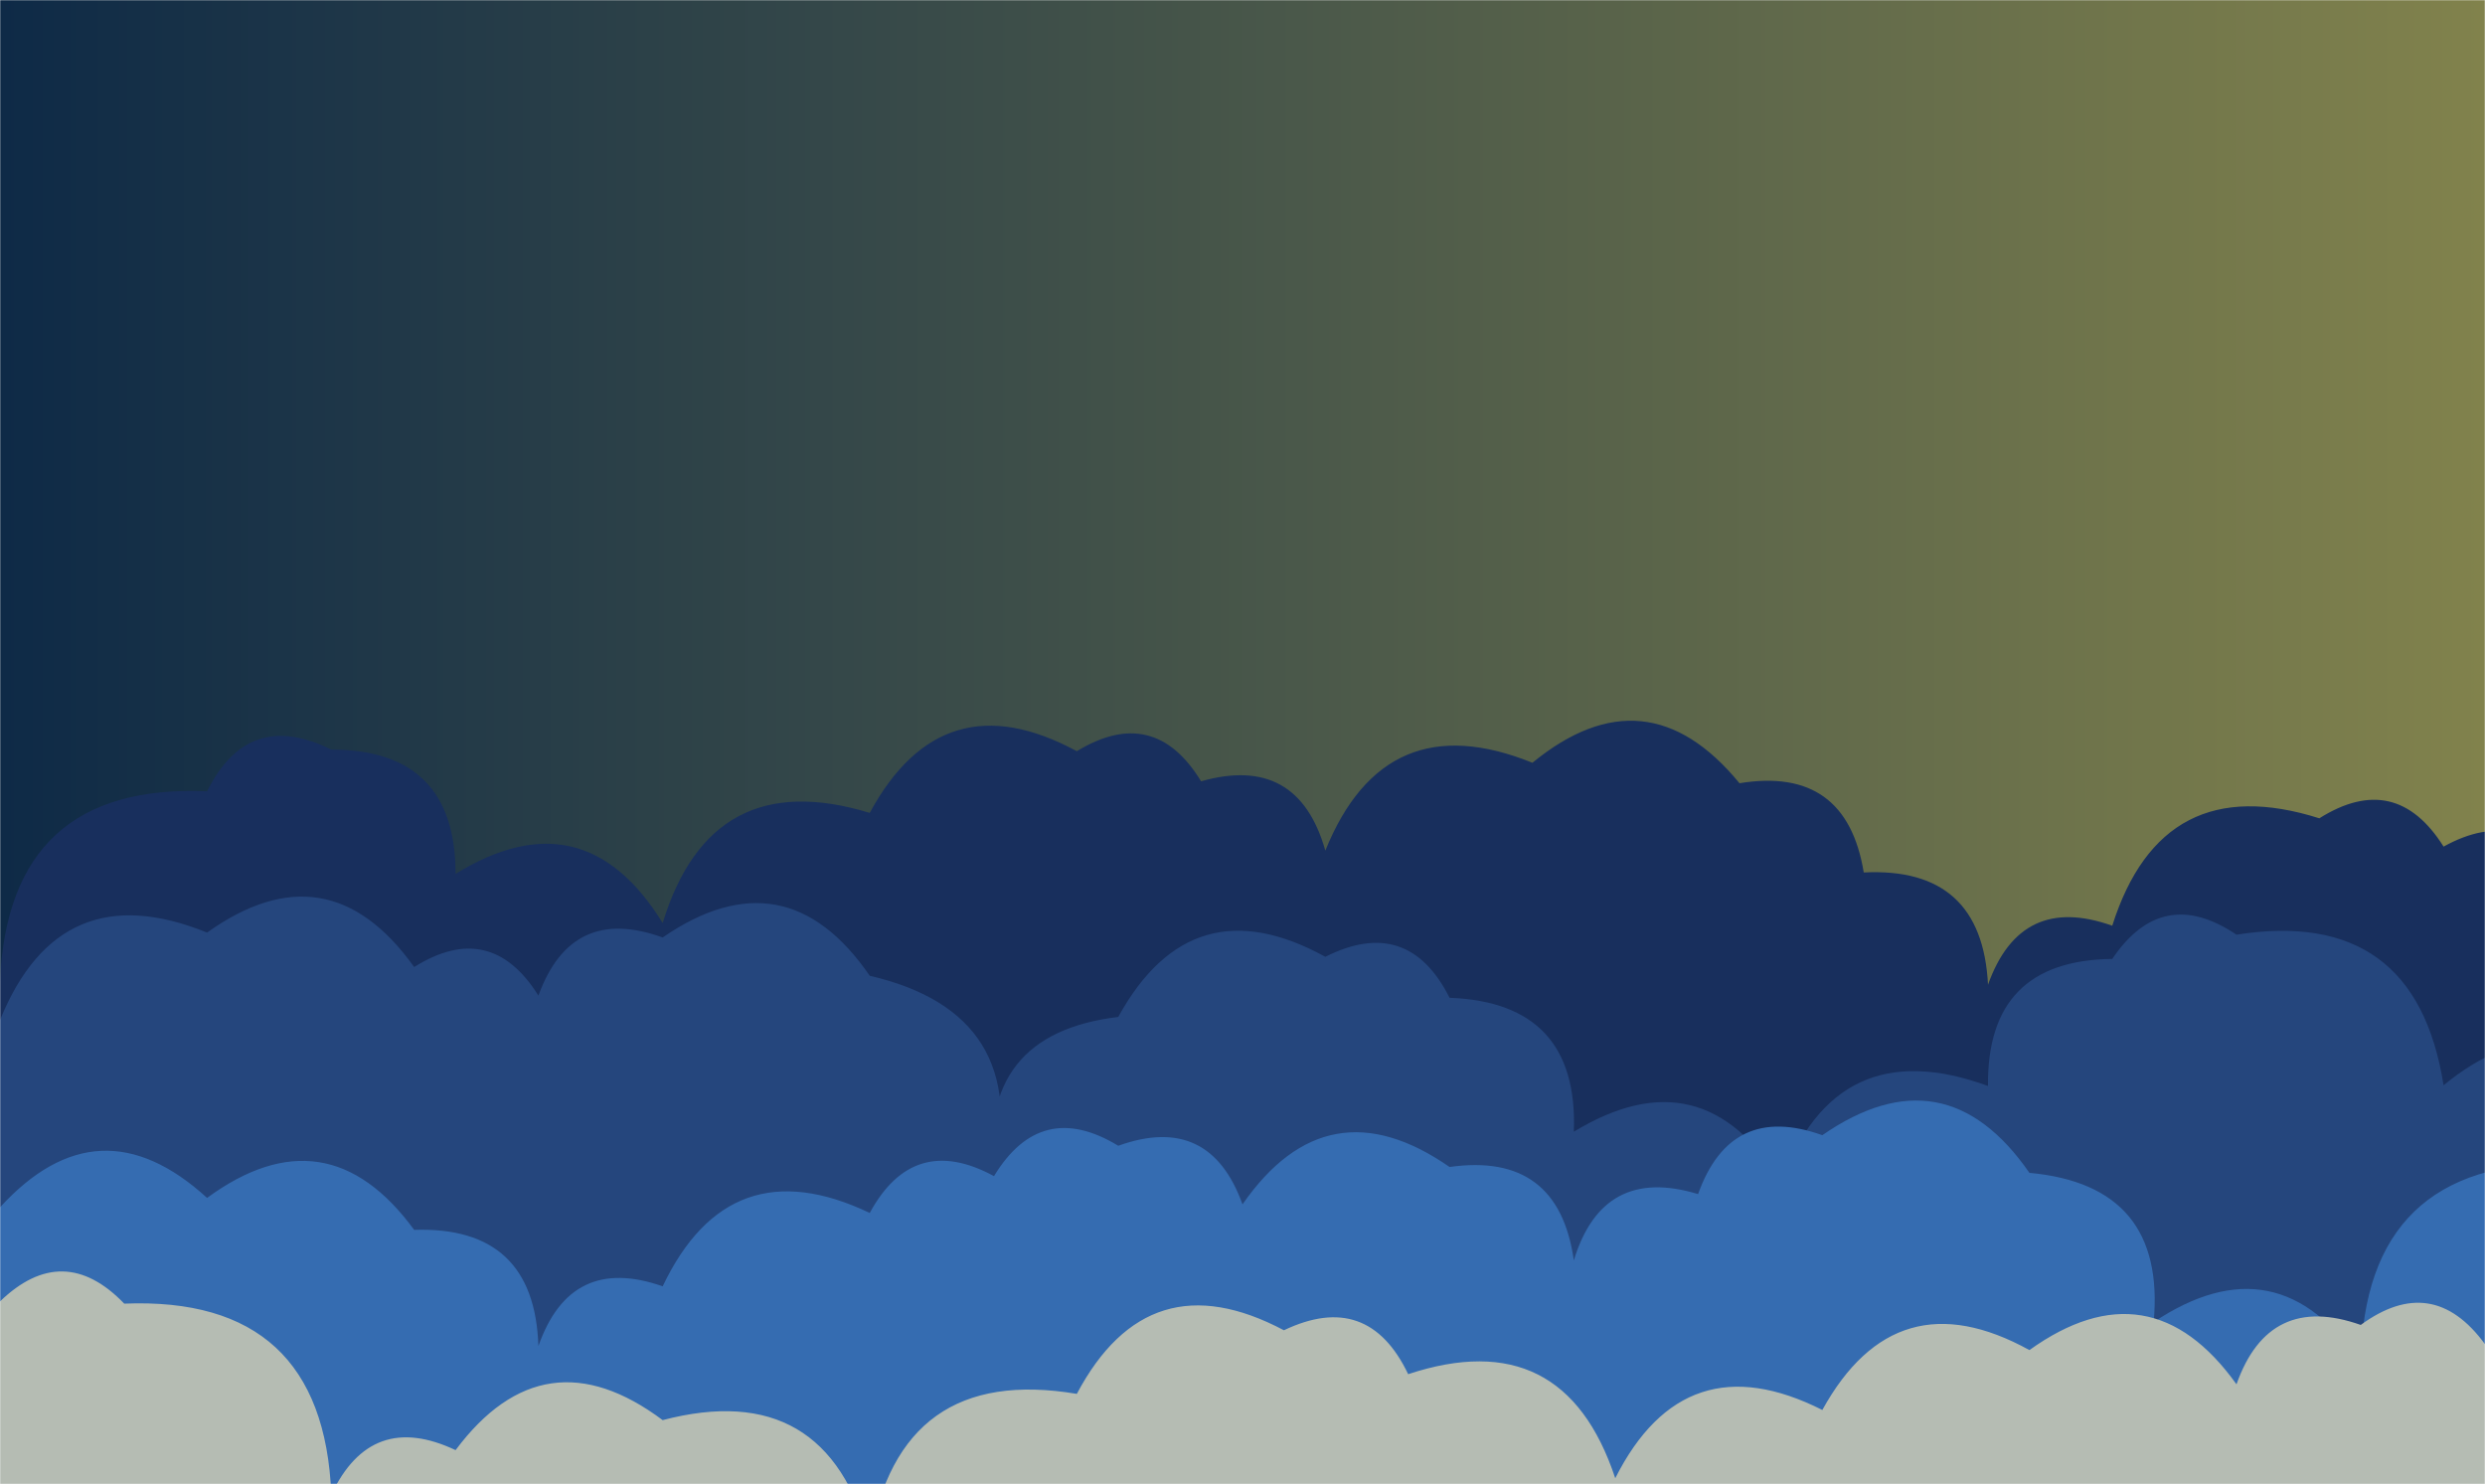 <svg xmlns="http://www.w3.org/2000/svg" version="1.1" xmlns:xlink="http://www.w3.org/1999/xlink" xmlns:svgjs="http://svgjs.com/svgjs" width="1440" height="860" preserveAspectRatio="none" viewBox="0 0 1440 860"><g mask="url(&quot;#SvgjsMask1300&quot;)" fill="none"><rect width="1440" height="860" x="0" y="0" fill="url(#SvgjsLinearGradient1301)"></rect><path d="M1488 860L0 860 L0 568.61Q4.98 453.59, 120 458.57Q143.91 410.48, 192 434.39Q264 434.39, 264 506.4Q338.25 460.64, 384 534.89Q412.09 442.98, 504 471.07Q546.13 393.19, 624 435.32Q668.72 408.04, 696 452.76Q752.08 436.84, 768 492.92Q802.55 407.47, 888 442.02Q953.93 387.95, 1008 453.88Q1069.86 443.74, 1080 505.59Q1148.53 502.12, 1152 570.64Q1170.91 517.55, 1224 536.45Q1252.88 445.33, 1344 474.2Q1388.2 446.4, 1416 490.6Q1462.4 465, 1488 511.41z" fill="#182f5d"></path><path d="M1536 860L0 860 L0 591.15Q34.64 505.79, 120 540.43Q189.98 490.41, 240 560.39Q284.28 532.67, 312 576.96Q331.15 524.11, 384 543.26Q455.1 494.36, 504 565.45Q597.75 587.21, 576 680.96Q566.17 599.13, 648 589.31Q690.58 511.88, 768 554.46Q815.88 530.34, 840 578.21Q914.81 581.02, 912 655.82Q986.62 610.44, 1032 685.06Q1064.13 597.18, 1152 629.31Q1151.19 556.5, 1224 555.7Q1252.97 512.67, 1296 541.65Q1399.63 525.28, 1416 628.92Q1481.78 574.69, 1536 640.47z" fill="#25467d"></path><path d="M1488 860L0 860 L0 699.65Q57.26 636.91, 120 694.18Q189.26 643.44, 240 712.7Q309.66 710.36, 312 780.02Q330.69 726.71, 384 745.41Q422.75 664.15, 504 702.9Q529.33 656.23, 576 681.56Q603.2 636.76, 648 663.96Q700.98 644.94, 720 697.93Q769.17 627.1, 840 676.26Q903.07 667.33, 912 730.39Q928.79 675.18, 984 691.97Q1002.93 638.9, 1056 657.83Q1126.91 608.75, 1176 679.66Q1255.24 686.9, 1248 766.15Q1319.97 718.13, 1368 790.1Q1370 672.1, 1488 674.09z" fill="#356cb1"></path><path d="M1560 860L0 860 L0 754.16Q36.65 718.81, 72 755.45Q187.34 750.79, 192 866.13Q215.11 817.24, 264 840.34Q315.3 771.64, 384 822.95Q479.08 798.03, 504 893.1Q521.32 790.42, 624 807.74Q665.57 729.31, 744 770.88Q792.73 747.61, 816 796.33Q906.14 766.48, 936 856.62Q976.23 776.85, 1056 817.07Q1098.64 739.72, 1176 782.36Q1245.92 732.28, 1296 802.2Q1314.8 749, 1368 767.79Q1409.58 737.37, 1440 778.95Q1526.4 745.35, 1560 831.75z" fill="rgba(181, 188, 179, 1)"></path></g><defs><mask id="SvgjsMask1300"><rect width="1440" height="860" fill="#ffffff"></rect></mask><linearGradient x1="0%" y1="50%" x2="100%" y2="50%" gradientUnits="userSpaceOnUse" id="SvgjsLinearGradient1301"><stop stop-color="#0e2a47" offset="0"></stop><stop stop-color="rgba(129, 130, 76, 1)" offset="1"></stop></linearGradient></defs></svg>